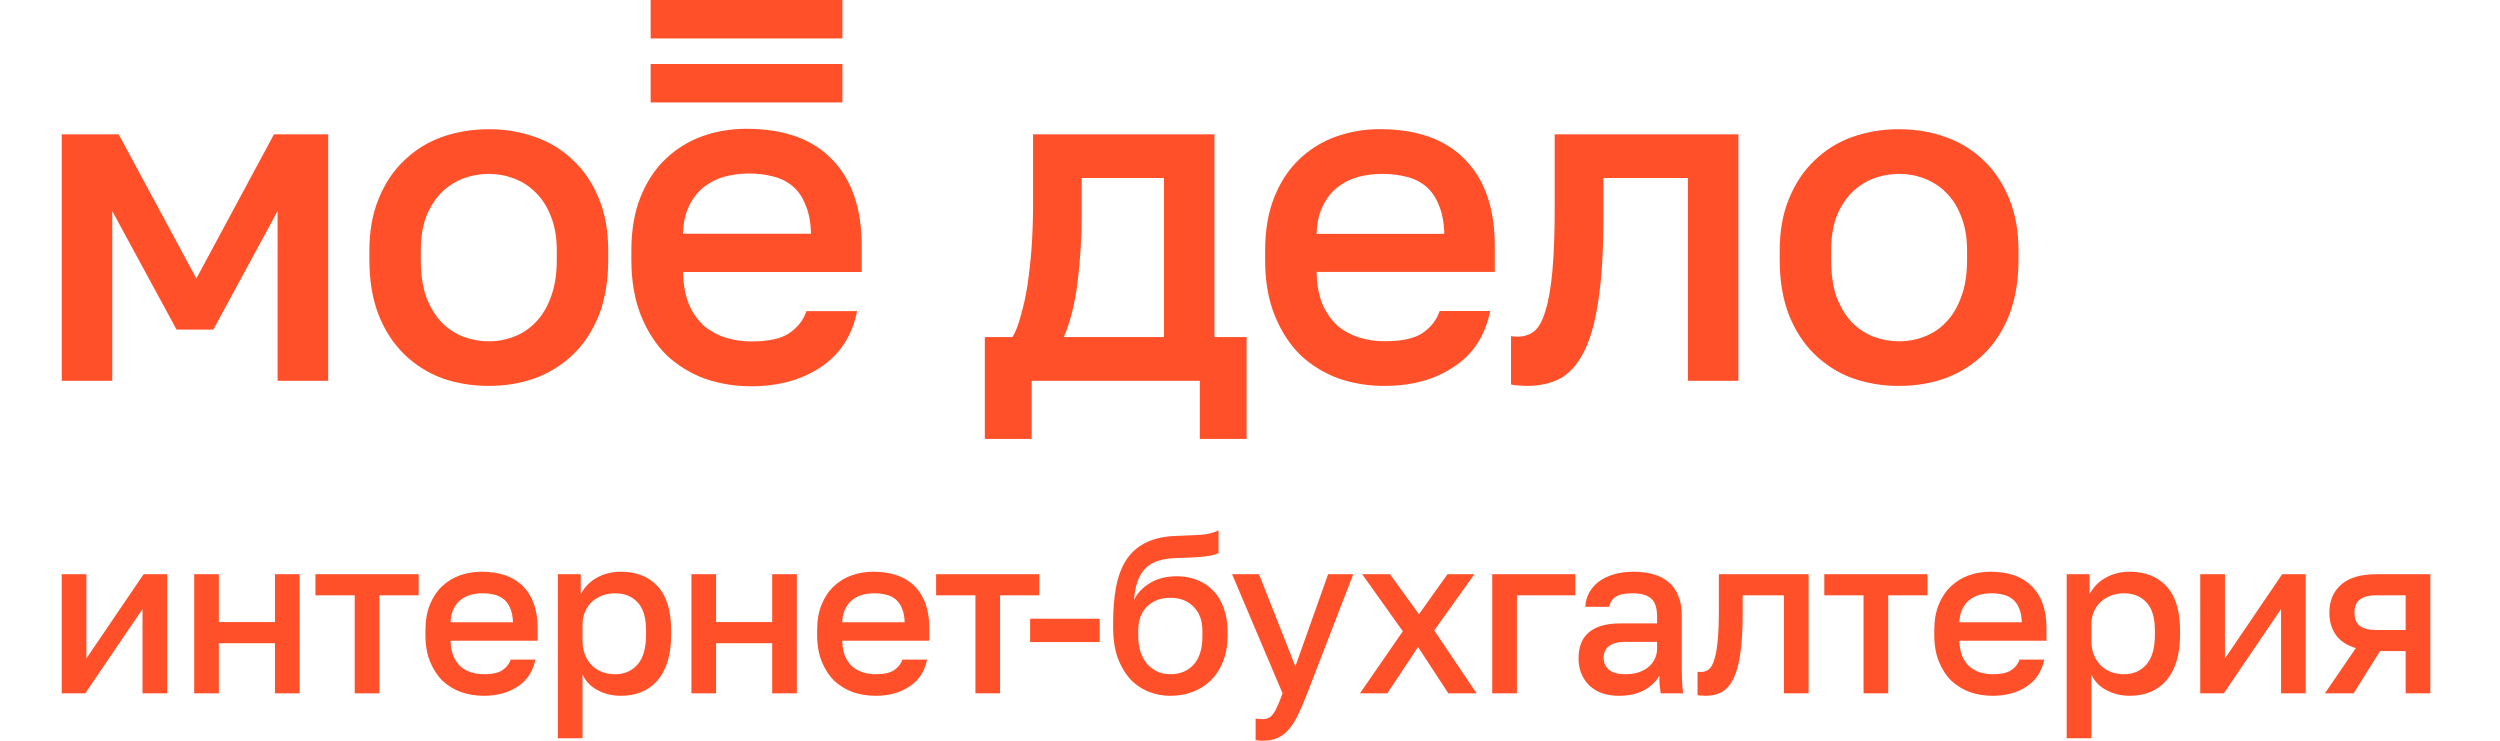 <svg xmlns="http://www.w3.org/2000/svg" width="81" height="24" viewBox="0 0 81 24" fill="none"><rect width="81" height="24" fill="none"/>
<path fill-rule="evenodd" clip-rule="evenodd" d="M14.304 12.247C14.781 12.418 15.291 12.503 15.836 12.503C16.383 12.503 16.889 12.418 17.354 12.247C17.817 12.076 18.237 11.809 18.589 11.464C18.938 11.123 19.21 10.7 19.409 10.2C19.607 9.687 19.706 9.094 19.706 8.42V8.12C19.706 7.485 19.607 6.929 19.409 6.447C19.21 5.955 18.938 5.542 18.589 5.212C18.239 4.868 17.817 4.606 17.354 4.444C16.867 4.269 16.353 4.182 15.836 4.187C15.291 4.187 14.781 4.273 14.304 4.444C13.837 4.615 13.431 4.87 13.083 5.212C12.736 5.542 12.464 5.955 12.266 6.447C12.067 6.929 11.968 7.485 11.968 8.12V8.42C11.968 9.094 12.067 9.684 12.266 10.2C12.464 10.7 12.736 11.123 13.083 11.464C13.432 11.806 13.847 12.073 14.304 12.247ZM16.655 10.906C16.394 11.008 16.116 11.06 15.836 11.058C15.55 11.058 15.271 11.007 15.003 10.906C14.739 10.802 14.501 10.643 14.304 10.44C14.105 10.23 13.941 9.957 13.812 9.627C13.694 9.295 13.635 8.893 13.635 8.42V8.12C13.635 7.689 13.694 7.316 13.812 7.006C13.942 6.694 14.105 6.438 14.304 6.237C14.511 6.036 14.745 5.886 15.003 5.784C15.269 5.685 15.552 5.634 15.836 5.634C16.125 5.634 16.397 5.685 16.655 5.784C16.923 5.886 17.157 6.036 17.355 6.237C17.562 6.438 17.727 6.694 17.847 7.005C17.974 7.317 18.04 7.689 18.04 8.12V8.42C18.04 8.893 17.974 9.294 17.847 9.627C17.727 9.957 17.563 10.23 17.355 10.44C17.157 10.649 16.924 10.806 16.655 10.906ZM3.846 4.353H2.001V12.339H3.637V6.839L5.721 10.679H6.912L8.994 6.839V12.337H10.633V4.353H8.876L6.362 9.023L3.846 4.353ZM32.802 10.922H31.908V14.222H33.427V12.337H38.874V14.222H40.39V10.922H39.349V4.353H33.471V6.613C33.471 7.065 33.457 7.518 33.427 7.97C33.397 8.411 33.35 8.828 33.293 9.219C33.242 9.565 33.167 9.907 33.069 10.243C32.989 10.546 32.901 10.769 32.802 10.922ZM37.713 5.768V10.922H34.468C34.676 10.44 34.826 9.846 34.913 9.145C35.004 8.432 35.047 7.686 35.047 6.915V5.768H37.713ZM44.86 12.503C44.354 12.507 43.851 12.426 43.371 12.263C42.914 12.097 42.494 11.84 42.137 11.508C41.791 11.167 41.512 10.74 41.304 10.227C41.094 9.715 40.99 9.113 40.99 8.42V8.118C40.99 7.456 41.09 6.879 41.288 6.385C41.486 5.893 41.754 5.487 42.091 5.166C42.431 4.838 42.837 4.587 43.282 4.427C43.74 4.264 44.224 4.182 44.71 4.185C45.911 4.185 46.829 4.513 47.464 5.166C48.108 5.819 48.431 6.752 48.431 7.967V8.811H42.657C42.666 9.224 42.73 9.575 42.85 9.865C42.98 10.147 43.143 10.378 43.342 10.56C43.55 10.731 43.783 10.855 44.041 10.936C44.306 11.016 44.581 11.057 44.858 11.056C45.423 11.056 45.837 10.966 46.095 10.786C46.363 10.604 46.545 10.369 46.645 10.077H48.281C48.124 10.869 47.732 11.474 47.106 11.885C46.492 12.298 45.744 12.503 44.861 12.503L44.86 12.503ZM44.786 5.634C44.516 5.633 44.245 5.668 43.984 5.738C43.734 5.81 43.511 5.925 43.314 6.085C43.125 6.237 42.97 6.438 42.853 6.689C42.733 6.929 42.668 7.225 42.659 7.578H46.795C46.785 7.206 46.726 6.895 46.617 6.643C46.518 6.391 46.379 6.191 46.202 6.04C46.016 5.886 45.796 5.778 45.56 5.725C45.307 5.663 45.047 5.632 44.786 5.634ZM49.211 12.489C49.31 12.498 49.4 12.503 49.479 12.503C49.885 12.503 50.243 12.424 50.552 12.263C50.859 12.091 51.117 11.801 51.325 11.388C51.533 10.977 51.687 10.424 51.787 9.731C51.895 9.027 51.95 8.139 51.95 7.063V5.768H54.688V12.337H56.324V4.353H50.372V6.763C50.372 7.578 50.346 8.249 50.298 8.782C50.248 9.316 50.174 9.742 50.074 10.063C49.984 10.375 49.867 10.597 49.716 10.726C49.565 10.846 49.375 10.91 49.181 10.906C49.106 10.907 49.031 10.903 48.957 10.892V12.459C49.038 12.477 49.121 12.489 49.211 12.489L49.211 12.489ZM61.531 12.503C61.009 12.507 60.49 12.42 59.998 12.247C59.541 12.073 59.126 11.807 58.777 11.464C58.431 11.123 58.159 10.7 57.96 10.2C57.762 9.687 57.662 9.094 57.662 8.42V8.12C57.662 7.485 57.762 6.929 57.96 6.447C58.159 5.955 58.431 5.542 58.777 5.212C59.124 4.871 59.54 4.609 59.998 4.444C60.49 4.27 61.009 4.183 61.531 4.187C62.075 4.187 62.583 4.273 63.049 4.444C63.525 4.615 63.935 4.87 64.284 5.212C64.63 5.542 64.902 5.955 65.101 6.447C65.299 6.929 65.399 7.485 65.399 8.12V8.42C65.399 9.094 65.299 9.684 65.101 10.2C64.902 10.7 64.63 11.123 64.284 11.464C63.931 11.808 63.511 12.075 63.049 12.247C62.583 12.418 62.078 12.503 61.531 12.503ZM61.531 11.058C61.819 11.058 62.092 11.007 62.35 10.906C62.616 10.807 62.855 10.647 63.049 10.44C63.257 10.23 63.421 9.957 63.539 9.627C63.668 9.295 63.733 8.893 63.733 8.42V8.12C63.733 7.689 63.668 7.316 63.539 7.006C63.421 6.694 63.257 6.438 63.049 6.237C62.852 6.037 62.613 5.883 62.35 5.784C62.089 5.684 61.811 5.633 61.531 5.634C61.242 5.634 60.965 5.685 60.697 5.784C60.437 5.887 60.199 6.041 59.998 6.237C59.8 6.438 59.636 6.694 59.506 7.005C59.389 7.317 59.329 7.689 59.329 8.12V8.42C59.329 8.893 59.389 9.294 59.506 9.627C59.636 9.957 59.799 10.23 59.998 10.44C60.206 10.649 60.439 10.806 60.697 10.906C60.965 11.007 61.242 11.058 61.531 11.058Z" fill="#FF5029"/>
<path d="M27.294 2.074H21.081V3.319H27.294L27.294 2.074Z" fill="#FF5029"/>
<path d="M27.294 0H21.081V1.246H27.294L27.294 0Z" fill="#FF5029"/>
<path fill-rule="evenodd" clip-rule="evenodd" d="M27.919 7.964C27.919 6.747 27.595 5.81 26.949 5.154C26.312 4.5 25.391 4.173 24.187 4.173C23.681 4.173 23.204 4.252 22.755 4.414C22.309 4.574 21.902 4.827 21.561 5.154C21.223 5.476 20.954 5.886 20.755 6.379C20.556 6.872 20.456 7.451 20.456 8.115V8.418C20.456 9.113 20.563 9.716 20.771 10.233C20.979 10.744 21.257 11.172 21.607 11.518C21.965 11.849 22.386 12.105 22.845 12.272C23.326 12.436 23.831 12.518 24.338 12.515C25.224 12.515 25.974 12.307 26.593 11.895C27.218 11.48 27.611 10.877 27.77 10.08H26.129C26.03 10.372 25.845 10.61 25.576 10.791C25.317 10.971 24.905 11.063 24.338 11.063C24.06 11.063 23.783 11.022 23.517 10.941C23.261 10.862 23.022 10.734 22.815 10.564C22.605 10.369 22.438 10.132 22.325 9.869C22.204 9.578 22.139 9.226 22.13 8.812H27.921V7.964H27.919ZM22.128 7.573C22.14 7.219 22.204 6.923 22.322 6.682C22.429 6.448 22.587 6.241 22.785 6.076C22.983 5.917 23.212 5.799 23.456 5.729C23.715 5.659 23.984 5.622 24.262 5.622C24.542 5.622 24.799 5.652 25.04 5.715C25.287 5.775 25.5 5.881 25.681 6.032C25.858 6.182 26 6.383 26.097 6.636C26.208 6.888 26.266 7.2 26.278 7.573H22.128Z" fill="#FF5029"/>
<path d="M2 18.604H2.799V21.334L4.653 18.605H5.417V22.464H4.617V19.733L2.763 22.464H2V18.604ZM6.292 18.604H7.091V20.156H8.909V18.604H9.708V22.464H8.909V20.839H7.091V22.464H6.292V18.604ZM11.493 19.288H10.22V18.605H13.565V19.288H12.292V22.464H11.493V19.288ZM15.674 22.544C15.418 22.544 15.175 22.505 14.947 22.427C14.724 22.347 14.519 22.224 14.344 22.063C14.175 21.898 14.039 21.691 13.937 21.444C13.835 21.197 13.784 20.905 13.784 20.57V20.425C13.784 20.104 13.833 19.825 13.93 19.587C14.027 19.35 14.157 19.153 14.322 18.997C14.489 18.839 14.687 18.718 14.904 18.641C15.128 18.562 15.364 18.523 15.602 18.524C16.189 18.524 16.637 18.682 16.946 18.997C17.262 19.313 17.419 19.765 17.419 20.351V20.76H14.598C14.604 20.959 14.635 21.128 14.694 21.27C14.756 21.406 14.836 21.517 14.933 21.605C15.035 21.687 15.149 21.747 15.275 21.787C15.405 21.825 15.539 21.845 15.674 21.845C15.951 21.845 16.151 21.801 16.277 21.713C16.409 21.627 16.499 21.512 16.547 21.372H17.347C17.269 21.755 17.078 22.046 16.772 22.245C16.472 22.444 16.105 22.544 15.674 22.544ZM15.638 19.223C15.502 19.223 15.371 19.24 15.245 19.274C15.125 19.308 15.015 19.364 14.918 19.442C14.826 19.514 14.752 19.611 14.694 19.733C14.634 19.849 14.604 19.992 14.598 20.162H16.62C16.614 19.983 16.586 19.832 16.533 19.711C16.484 19.59 16.416 19.492 16.329 19.42C16.238 19.345 16.131 19.293 16.016 19.267C15.892 19.237 15.765 19.222 15.638 19.223ZM18.074 18.605H18.816V19.252C18.932 19.029 19.111 18.844 19.331 18.721C19.565 18.589 19.826 18.524 20.117 18.524C20.621 18.524 21.018 18.682 21.309 18.997C21.6 19.313 21.745 19.789 21.745 20.425V20.571C21.745 20.9 21.707 21.189 21.629 21.437C21.552 21.685 21.44 21.89 21.295 22.056C21.156 22.214 20.981 22.339 20.786 22.42C20.587 22.503 20.364 22.544 20.117 22.544C19.84 22.544 19.589 22.483 19.361 22.361C19.133 22.241 18.971 22.07 18.874 21.852V23.92H18.074V18.605ZM19.928 21.845C20.228 21.845 20.471 21.741 20.655 21.532C20.839 21.322 20.932 21.003 20.932 20.57V20.425C20.932 20.017 20.842 19.716 20.663 19.522C20.483 19.323 20.238 19.223 19.928 19.223C19.792 19.223 19.661 19.245 19.535 19.288C19.409 19.332 19.295 19.398 19.194 19.485C19.093 19.573 19.014 19.682 18.962 19.805C18.903 19.932 18.874 20.078 18.874 20.243V20.752C18.874 20.937 18.904 21.097 18.962 21.233C19.02 21.368 19.097 21.483 19.194 21.575C19.291 21.667 19.403 21.735 19.529 21.779C19.655 21.823 19.788 21.845 19.928 21.845ZM22.402 18.605H23.201V20.156H25.019V18.604H25.818V22.464H25.019V20.839H23.201V22.464H22.402V18.605ZM28.366 22.544C28.118 22.545 27.873 22.506 27.639 22.427C27.415 22.347 27.21 22.224 27.035 22.063C26.866 21.898 26.73 21.691 26.628 21.444C26.527 21.197 26.475 20.905 26.475 20.57V20.425C26.475 20.104 26.523 19.825 26.621 19.587C26.718 19.35 26.848 19.153 27.014 18.997C27.18 18.839 27.378 18.718 27.595 18.641C27.819 18.562 28.055 18.523 28.293 18.524C28.879 18.524 29.328 18.682 29.637 18.997C29.953 19.313 30.11 19.765 30.11 20.351V20.76H27.289C27.295 20.959 27.326 21.128 27.384 21.27C27.447 21.406 27.527 21.517 27.625 21.605C27.726 21.687 27.84 21.747 27.966 21.787C28.096 21.825 28.23 21.845 28.366 21.845C28.641 21.845 28.843 21.801 28.968 21.713C29.1 21.627 29.19 21.512 29.238 21.372H30.038C29.96 21.755 29.769 22.046 29.464 22.245C29.162 22.444 28.797 22.544 28.366 22.544ZM28.329 19.223C28.194 19.223 28.062 19.24 27.936 19.274C27.816 19.308 27.707 19.364 27.609 19.442C27.517 19.514 27.443 19.611 27.384 19.733C27.326 19.849 27.295 19.992 27.289 20.162H29.31C29.306 19.983 29.276 19.832 29.224 19.711C29.174 19.59 29.108 19.492 29.02 19.42C28.929 19.345 28.822 19.293 28.707 19.267C28.583 19.237 28.456 19.222 28.329 19.223ZM31.604 19.288H30.33V18.605H33.674V19.288H32.402V22.464H31.604V19.288ZM33.376 20.046H35.63V20.803H33.376V20.046ZM37.918 22.544C37.666 22.546 37.416 22.496 37.184 22.398C36.959 22.302 36.758 22.158 36.595 21.976C36.431 21.787 36.3 21.556 36.203 21.284C36.111 21.007 36.065 20.692 36.065 20.337V20.191C36.065 19.755 36.096 19.366 36.159 19.027C36.223 18.687 36.329 18.397 36.479 18.16C36.629 17.922 36.84 17.729 37.09 17.6C37.347 17.464 37.664 17.386 38.042 17.366C38.347 17.352 38.623 17.339 38.871 17.33C39.118 17.315 39.322 17.267 39.481 17.183V17.919C39.404 17.963 39.261 18 39.053 18.028C38.845 18.053 38.543 18.07 38.152 18.08C37.924 18.084 37.725 18.112 37.555 18.16C37.391 18.208 37.249 18.286 37.133 18.393C37.022 18.499 36.932 18.641 36.864 18.816C36.802 18.985 36.76 19.194 36.741 19.442C36.852 19.213 37.027 19.029 37.264 18.888C37.507 18.742 37.797 18.67 38.136 18.67C38.374 18.67 38.593 18.711 38.791 18.794C38.99 18.868 39.169 18.988 39.314 19.143C39.46 19.294 39.571 19.48 39.649 19.703C39.731 19.922 39.773 20.17 39.773 20.447V20.614C39.773 20.915 39.724 21.186 39.627 21.43C39.542 21.656 39.411 21.861 39.242 22.034C39.075 22.2 38.874 22.329 38.653 22.413C38.429 22.5 38.185 22.544 37.918 22.544ZM37.918 21.845C38.234 21.845 38.485 21.741 38.675 21.532C38.864 21.322 38.958 21.017 38.958 20.614V20.447C38.958 20.106 38.861 19.843 38.667 19.653C38.479 19.464 38.229 19.368 37.918 19.368C37.608 19.368 37.357 19.464 37.162 19.653C36.974 19.837 36.879 20.102 36.879 20.447V20.614C36.879 20.808 36.906 20.983 36.96 21.138C37.012 21.288 37.085 21.418 37.177 21.524C37.272 21.625 37.385 21.707 37.511 21.765C37.637 21.818 37.773 21.845 37.918 21.845ZM40.9 24C40.828 24 40.756 23.993 40.682 23.978V23.279C40.756 23.294 40.828 23.301 40.9 23.301C40.983 23.301 41.051 23.286 41.105 23.258C41.163 23.234 41.213 23.186 41.257 23.119C41.305 23.056 41.351 22.971 41.395 22.864C41.443 22.757 41.497 22.624 41.555 22.464L39.92 18.605H40.792L41.97 21.59L43.031 18.605H43.845L42.355 22.464C42.248 22.736 42.15 22.968 42.056 23.162C41.964 23.357 41.863 23.515 41.752 23.637C41.654 23.755 41.53 23.85 41.389 23.912C41.253 23.971 41.089 24 40.9 24ZM45.451 20.453L44.135 18.605H45.036L45.974 19.901L46.898 18.605H47.77L46.469 20.425L47.842 22.464H46.926L45.945 20.963L44.949 22.464H44.063L45.451 20.453ZM48.348 18.605H51.039V19.288H49.148V22.464H48.348V18.605ZM52.454 22.544C52.245 22.544 52.059 22.515 51.894 22.456C51.742 22.399 51.604 22.312 51.486 22.201C51.376 22.092 51.29 21.961 51.233 21.816C51.173 21.663 51.143 21.499 51.145 21.334C51.145 20.951 51.259 20.668 51.486 20.483C51.714 20.293 52.049 20.199 52.49 20.199H53.69V19.988C53.69 19.697 53.624 19.498 53.493 19.39C53.367 19.279 53.166 19.223 52.89 19.223C52.642 19.223 52.461 19.262 52.344 19.34C52.289 19.375 52.242 19.422 52.207 19.477C52.172 19.532 52.15 19.595 52.141 19.66H51.363C51.371 19.502 51.413 19.348 51.486 19.208C51.564 19.067 51.671 18.943 51.8 18.844C51.935 18.742 52.097 18.665 52.286 18.611C52.475 18.553 52.688 18.524 52.926 18.524C53.163 18.524 53.377 18.551 53.566 18.605C53.76 18.658 53.924 18.742 54.06 18.86C54.196 18.971 54.301 19.117 54.373 19.296C54.451 19.476 54.489 19.691 54.489 19.944V21.48C54.489 21.684 54.491 21.864 54.497 22.02C54.501 22.17 54.513 22.319 54.533 22.464H53.806L53.77 22.179C53.764 22.082 53.761 21.985 53.762 21.888C53.67 22.068 53.511 22.223 53.283 22.355C53.059 22.481 52.784 22.544 52.454 22.544ZM52.672 21.845C52.808 21.845 52.936 21.828 53.057 21.794C53.183 21.755 53.292 21.701 53.384 21.633C53.477 21.561 53.549 21.474 53.602 21.372C53.66 21.264 53.69 21.143 53.69 21.007V20.796H52.636C52.432 20.796 52.267 20.84 52.141 20.927C52.019 21.015 51.959 21.143 51.959 21.313C51.959 21.474 52.015 21.601 52.127 21.699C52.243 21.796 52.425 21.845 52.672 21.845ZM55.255 22.544C55.212 22.544 55.167 22.541 55.124 22.536C55.08 22.536 55.04 22.532 55 22.522V21.765C55.024 21.769 55.06 21.772 55.109 21.772C55.212 21.772 55.298 21.743 55.371 21.685C55.444 21.621 55.502 21.515 55.545 21.364C55.595 21.209 55.631 21.003 55.654 20.745C55.679 20.488 55.691 20.162 55.691 19.769V18.604H58.599V22.464H57.799V19.288H56.462V19.915C56.462 20.435 56.435 20.864 56.382 21.204C56.334 21.539 56.258 21.806 56.156 22.004C56.054 22.203 55.928 22.345 55.778 22.427C55.629 22.505 55.454 22.544 55.255 22.544ZM60.379 19.288H59.107V18.605H62.452V19.288H61.178V22.464H60.379V19.288ZM64.561 22.544C64.305 22.544 64.062 22.505 63.834 22.427C63.611 22.347 63.405 22.224 63.231 22.063C63.061 21.898 62.925 21.691 62.824 21.444C62.722 21.197 62.67 20.905 62.67 20.57V20.425C62.67 20.104 62.72 19.825 62.816 19.587C62.913 19.35 63.044 19.153 63.209 18.997C63.376 18.839 63.574 18.718 63.79 18.641C64.014 18.562 64.251 18.523 64.488 18.524C65.075 18.524 65.523 18.682 65.834 18.997C66.148 19.313 66.306 19.765 66.306 20.351V20.76H63.485C63.49 20.959 63.522 21.128 63.58 21.27C63.642 21.406 63.722 21.517 63.82 21.605C63.922 21.687 64.036 21.747 64.161 21.787C64.293 21.825 64.425 21.845 64.561 21.845C64.838 21.845 65.038 21.801 65.165 21.713C65.29 21.633 65.385 21.512 65.433 21.372H66.233C66.156 21.755 65.964 22.046 65.659 22.245C65.359 22.444 64.992 22.544 64.561 22.544ZM64.525 19.223C64.389 19.223 64.259 19.24 64.132 19.274C64.011 19.308 63.902 19.364 63.806 19.442C63.712 19.514 63.638 19.611 63.58 19.733C63.522 19.849 63.49 19.992 63.485 20.162H65.507C65.501 19.983 65.473 19.832 65.419 19.711C65.371 19.59 65.303 19.492 65.215 19.42C65.125 19.345 65.018 19.293 64.903 19.267C64.779 19.237 64.652 19.222 64.525 19.223ZM66.961 18.605H67.702V19.252C67.819 19.028 67.999 18.843 68.219 18.721C68.451 18.589 68.713 18.524 69.004 18.524C69.508 18.524 69.905 18.682 70.196 18.997C70.487 19.313 70.633 19.789 70.633 20.425V20.571C70.633 20.9 70.594 21.189 70.516 21.437C70.438 21.685 70.327 21.89 70.182 22.056C70.042 22.214 69.868 22.339 69.673 22.42C69.474 22.503 69.251 22.544 69.004 22.544C68.727 22.544 68.475 22.483 68.247 22.361C68.02 22.241 67.858 22.07 67.76 21.852V23.92H66.961V18.605ZM68.815 21.845C69.115 21.845 69.357 21.741 69.541 21.532C69.726 21.322 69.818 21.003 69.818 20.57V20.425C69.818 20.017 69.729 19.716 69.549 19.522C69.37 19.323 69.124 19.223 68.815 19.223C68.679 19.223 68.548 19.245 68.422 19.288C68.296 19.332 68.182 19.398 68.08 19.485C67.98 19.573 67.9 19.683 67.848 19.805C67.79 19.932 67.76 20.078 67.76 20.243V20.752C67.76 20.937 67.79 21.097 67.848 21.233C67.906 21.368 67.984 21.483 68.08 21.575C68.177 21.667 68.289 21.735 68.415 21.779C68.541 21.823 68.674 21.845 68.815 21.845ZM71.288 18.605H72.088V21.334L73.942 18.605H74.705V22.464H73.906V19.733L72.052 22.464H71.288V18.605ZM76.329 20.999C76.038 20.913 75.823 20.77 75.682 20.571C75.541 20.371 75.471 20.131 75.471 19.849C75.471 19.47 75.597 19.169 75.849 18.946C76.102 18.718 76.484 18.605 76.998 18.605H78.743V22.464H77.943V21.095H77.114L76.256 22.464H75.326L76.329 20.999ZM76.285 19.849C76.285 20.054 76.346 20.199 76.467 20.286C76.589 20.369 76.753 20.411 76.962 20.411H77.943V19.288H76.962C76.753 19.288 76.589 19.332 76.467 19.42C76.346 19.502 76.285 19.645 76.285 19.849Z" fill="#FF5029"/>
</svg>
